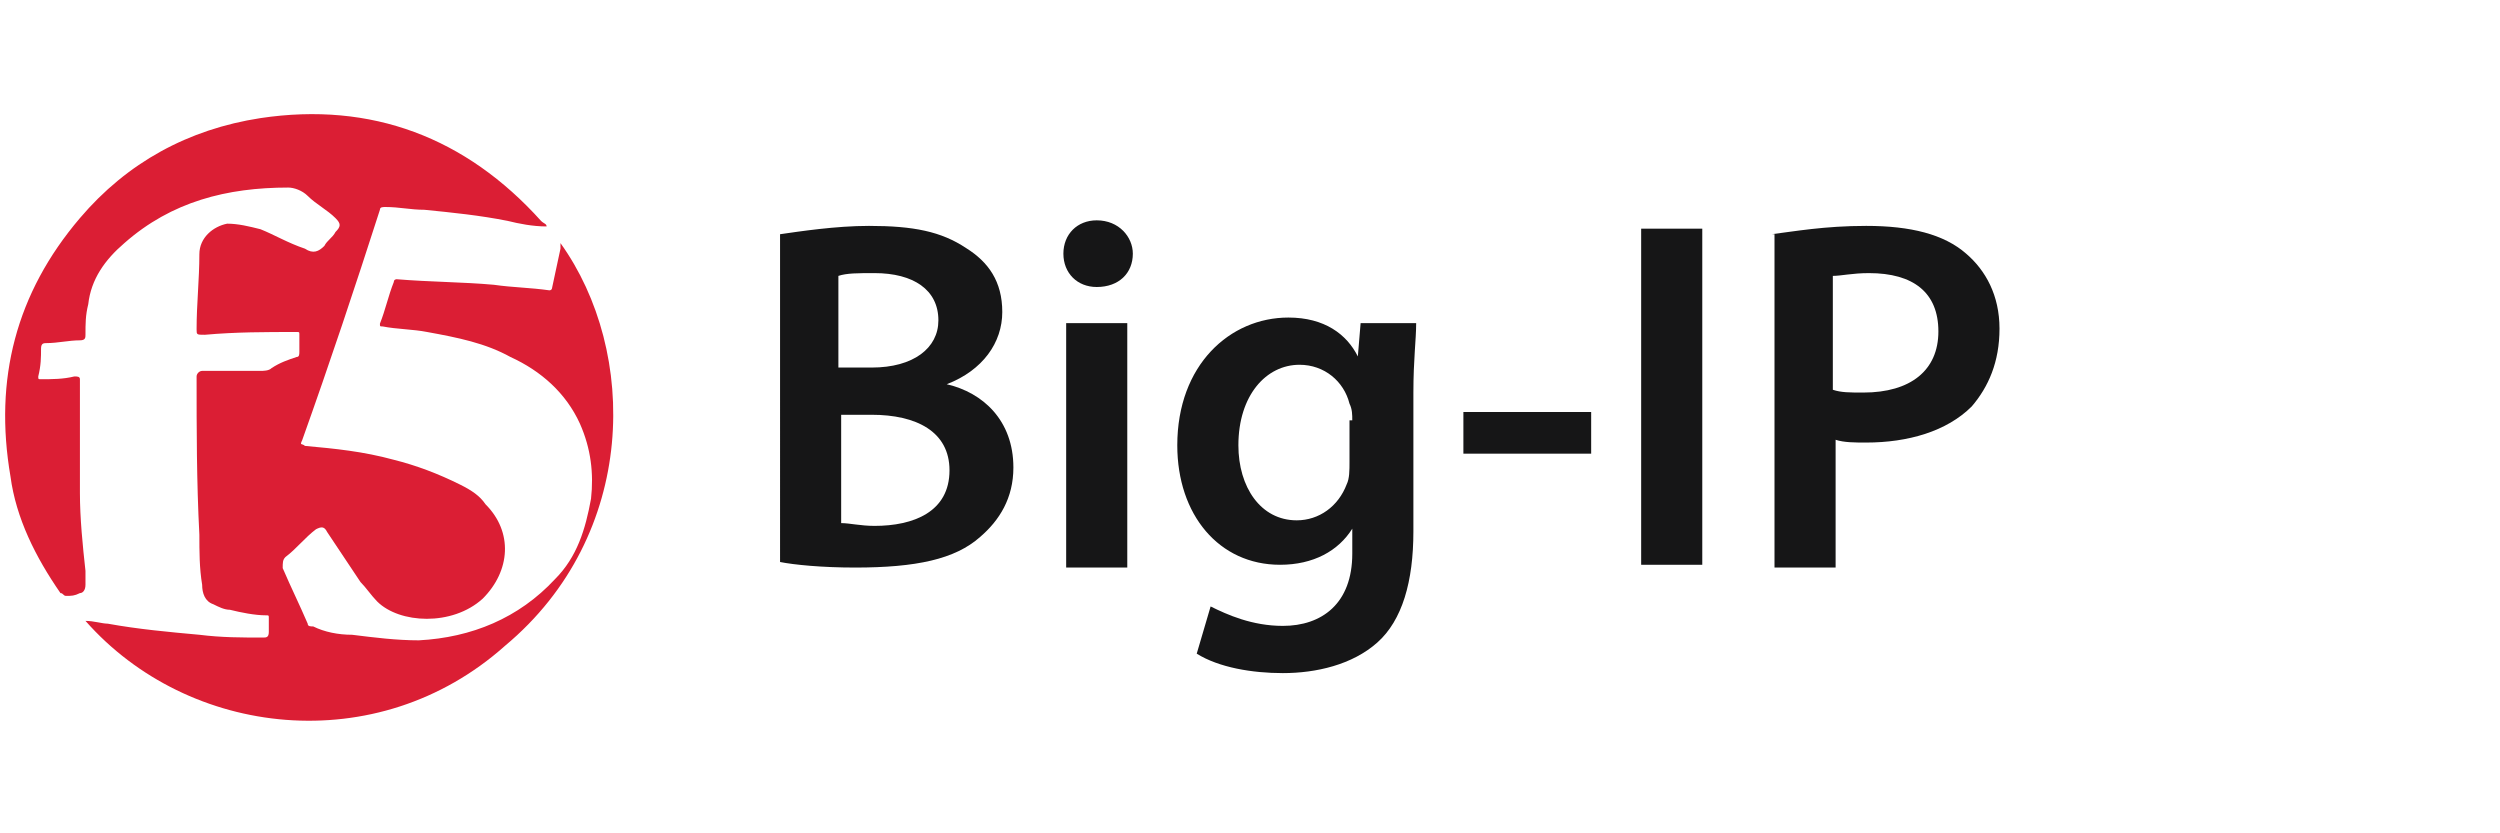 <?xml version="1.0" encoding="utf-8"?>
<!-- Generator: Adobe Illustrator 26.0.2, SVG Export Plug-In . SVG Version: 6.00 Build 0)  -->
<svg version="1.1" xmlns="http://www.w3.org/2000/svg" xmlns:xlink="http://www.w3.org/1999/xlink" x="0px" y="0px"
	 viewBox="0 0 90 30" style="enable-background:new 0 0 90 30;" xml:space="preserve">
<style type="text/css">
	.st0{fill:#161617;}
	.st1{fill:#DB1E34;}
</style>
<g id="Guides">
</g>
<g id="Image">
</g>
<g id="Paths">
	<g>
		<path class="st0" d="M28.082,8.432c0.7-0.1,2-0.3,3.2-0.3c1.6,0,2.6,0.2,3.5,0.8c0.8,0.5,1.3,1.2,1.3,2.3s-0.7,2.1-2,2.6l0,0
			c1.3,0.3,2.4,1.3,2.4,3c0,1.1-0.5,1.9-1.2,2.5c-0.9,0.8-2.3,1.1-4.5,1.1c-1.2,0-2.2-0.1-2.7-0.2V8.432z M30.282,13.232h1.1
			c1.5,0,2.4-0.7,2.4-1.7c0-1.1-0.9-1.7-2.3-1.7c-0.6,0-1,0-1.3,0.1v3.3H30.282z M30.282,18.832c0.3,0,0.7,0.1,1.2,0.1
			c1.4,0,2.7-0.5,2.7-2c0-1.4-1.2-2-2.8-2h-1.1C30.282,14.932,30.282,18.832,30.282,18.832z"/>
		<path class="st0" d="M40.782,9.132c0,0.7-0.5,1.2-1.3,1.2c-0.7,0-1.2-0.5-1.2-1.2s0.5-1.2,1.2-1.2
			C40.282,7.932,40.782,8.532,40.782,9.132z M38.382,20.432v-8.8h2.2v8.8H38.382z"/>
		<path class="st0" d="M50.982,11.632c0,0.6-0.1,1.3-0.1,2.5v5c0,1.8-0.4,3.2-1.3,4c-0.9,0.8-2.2,1.1-3.4,1.1
			c-1.1,0-2.3-0.2-3.1-0.7l0.5-1.7c0.6,0.3,1.5,0.7,2.6,0.7c1.4,0,2.5-0.8,2.5-2.6v-0.9l0,0c-0.5,0.8-1.4,1.3-2.6,1.3
			c-2.2,0-3.7-1.8-3.7-4.3c0-2.9,1.9-4.6,4-4.6c1.3,0,2.1,0.6,2.5,1.4l0,0l0.1-1.2C48.982,11.632,50.982,11.632,50.982,11.632
			z M48.682,15.132c0-0.2,0-0.4-0.1-0.6c-0.2-0.8-0.9-1.4-1.8-1.4c-1.2,0-2.2,1.1-2.2,2.9c0,1.5,0.8,2.7,2.1,2.7
			c0.8,0,1.5-0.5,1.8-1.3c0.1-0.2,0.1-0.5,0.1-0.8v-1.5H48.682z"/>
		<path class="st0" d="M57.282,14.832v1.5h-4.6v-1.5C52.682,14.832,57.282,14.832,57.282,14.832z"/>
		<path class="st0" d="M61.282,8.232v12.1h-2.2v-12.1H61.282z"/>
		<path class="st0" d="M63.782,8.432c0.8-0.1,1.9-0.3,3.4-0.3c1.6,0,2.8,0.3,3.6,1c0.7,0.6,1.2,1.5,1.2,2.7s-0.4,2.1-1,2.8
			c-0.9,0.9-2.3,1.3-3.8,1.3c-0.4,0-0.8,0-1.1-0.1v4.6h-2.2v-12H63.782z M65.982,14.032c0.3,0.1,0.6,0.1,1.1,0.1
			c1.7,0,2.7-0.8,2.7-2.2s-0.9-2.1-2.5-2.1c-0.6,0-1,0.1-1.3,0.1C65.982,9.932,65.982,14.032,65.982,14.032z"/>
	</g>
	<path class="st1" d="M19.677,8.152c-0.5,0-1-0.1-1.4-0.2c-1-0.2-2-0.3-3-0.4c-0.5,0-0.9-0.1-1.4-0.1c-0.1,0-0.2,0-0.2,0.1
		c-0.9,2.8-1.8,5.5-2.8,8.3c-0.1,0.2,0,0.1,0.1,0.2c1.1,0.1,2.1,0.2,3.2,0.5c0.8,0.2,1.6,0.5,2.4,0.9c0.4,0.2,0.7,0.4,0.9,0.7
		c1,1,0.9,2.4-0.1,3.4c-1.1,1-3,0.9-3.8,0.1c-0.2-0.2-0.4-0.5-0.6-0.7c-0.4-0.6-0.8-1.2-1.2-1.8c-0.1-0.2-0.2-0.2-0.4-0.1
		c-0.4,0.3-0.7,0.7-1.1,1c-0.1,0.1-0.1,0.2-0.1,0.4c0.3,0.7,0.6,1.3,0.9,2c0,0.1,0.1,0.1,0.2,0.1c0.4,0.2,0.9,0.3,1.4,0.3
		c0.8,0.1,1.6,0.2,2.4,0.2c1.9-0.1,3.6-0.8,4.9-2.2c0.8-0.8,1.1-1.8,1.3-2.9c0.1-0.9,0-1.8-0.4-2.7c-0.5-1.1-1.4-1.9-2.5-2.4
		c-0.9-0.5-1.9-0.7-3-0.9c-0.5-0.1-1.1-0.1-1.6-0.2c-0.1,0-0.1,0-0.1-0.1c0.2-0.5,0.3-1,0.5-1.5c0-0.1,0.1-0.1,0.1-0.1
		c1.2,0.1,2.4,0.1,3.5,0.2c0.7,0.1,1.3,0.1,2,0.2c0.1,0,0.1-0.1,0.1-0.1c0.1-0.5,0.2-0.9,0.3-1.4c0-0.1,0-0.1,0-0.2
		c2.8,3.9,2.8,10.5-2,14.5c-4.6,4.1-11.4,3.3-15.1-0.9c0.3,0,0.6,0.1,0.8,0.1c1.1,0.2,2.2,0.3,3.3,0.4c0.8,0.1,1.5,0.1,2.3,0.1
		c0.1,0,0.2,0,0.2-0.2s0-0.3,0-0.5c0-0.1,0-0.1-0.1-0.1c-0.4,0-0.9-0.1-1.3-0.2c-0.2,0-0.4-0.1-0.6-0.2c-0.3-0.1-0.4-0.4-0.4-0.7
		c-0.1-0.6-0.1-1.2-0.1-1.8c-0.1-1.9-0.1-3.8-0.1-5.7c0-0.1,0.1-0.2,0.2-0.2c0.7,0,1.4,0,2.1,0c0.1,0,0.3,0,0.4-0.1
		c0.3-0.2,0.6-0.3,0.9-0.4c0.1,0,0.1-0.1,0.1-0.2c0-0.2,0-0.4,0-0.6c0-0.1,0-0.1-0.1-0.1c-1.1,0-2.2,0-3.3,0.1c-0.3,0-0.3,0-0.3-0.2
		c0-0.9,0.1-1.8,0.1-2.7c0-0.6,0.5-1,1-1.1c0.4,0,0.8,0.1,1.2,0.2c0.5,0.2,1,0.5,1.6,0.7c0.3,0.2,0.5,0.1,0.7-0.1
		c0.1-0.2,0.3-0.3,0.4-0.5c0.2-0.2,0.2-0.3,0-0.5c-0.3-0.3-0.7-0.5-1-0.8c-0.2-0.2-0.5-0.3-0.7-0.3c-2.2,0-4.2,0.5-5.9,2
		c-0.7,0.6-1.2,1.3-1.3,2.2c-0.1,0.4-0.1,0.7-0.1,1.1c0,0.1,0,0.2-0.2,0.2c-0.4,0-0.8,0.1-1.2,0.1c-0.1,0-0.2,0-0.2,0.2
		c0,0.3,0,0.6-0.1,1c0,0.1,0,0.1,0.1,0.1c0.4,0,0.8,0,1.2-0.1c0.1,0,0.2,0,0.2,0.1c0,1.4,0,2.7,0,4.1c0,0.9,0.1,1.9,0.2,2.8
		c0,0.2,0,0.3,0,0.5s-0.1,0.3-0.2,0.3c-0.2,0.1-0.3,0.1-0.5,0.1c-0.1,0-0.1-0.1-0.2-0.1c-0.9-1.3-1.6-2.7-1.8-4.2
		c-0.6-3.5,0.2-6.6,2.5-9.3c1.7-2,3.9-3.2,6.5-3.6c4-0.6,7.4,0.7,10.1,3.7C19.577,8.052,19.677,8.052,19.677,8.152
		L19.677,8.152z"/>
</g>
</svg>
